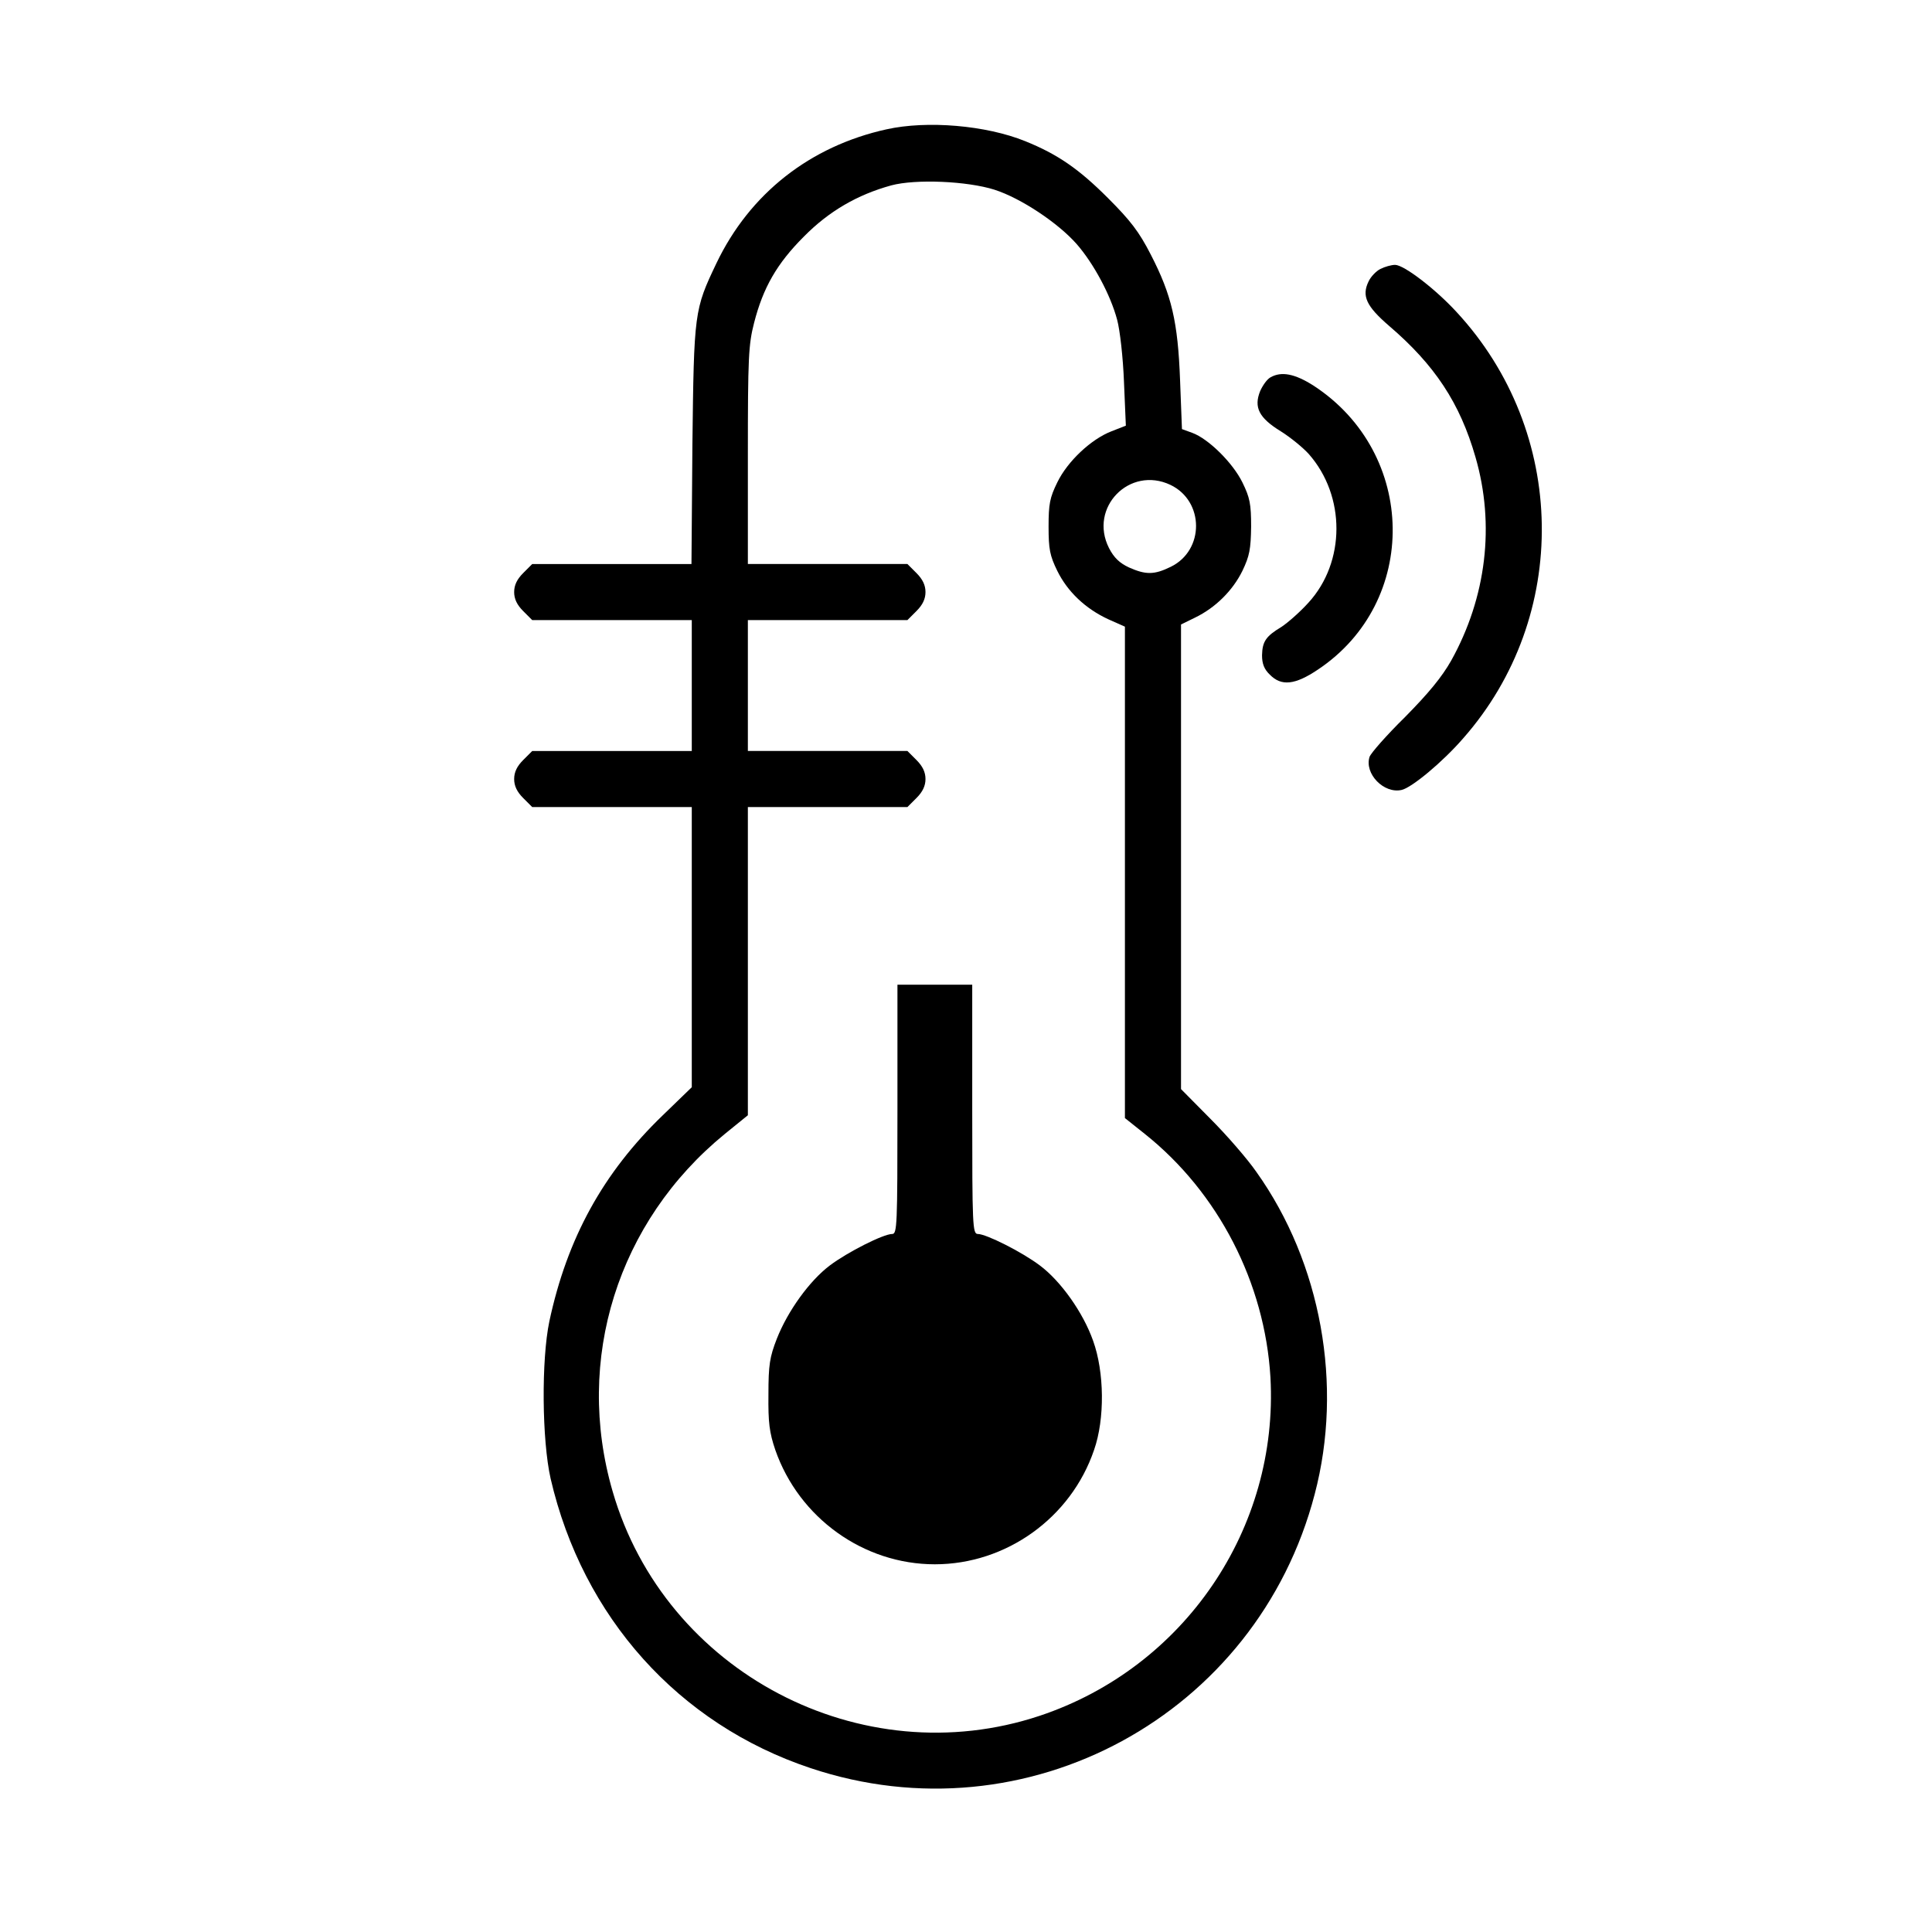 <?xml version="1.0" standalone="no"?>
<!DOCTYPE svg PUBLIC "-//W3C//DTD SVG 20010904//EN"
 "http://www.w3.org/TR/2001/REC-SVG-20010904/DTD/svg10.dtd">
<svg version="1.0" xmlns="http://www.w3.org/2000/svg"
 width="620pt" height="620pt" viewBox="0 0 620 620"
 preserveAspectRatio="xMidYMid meet">

<g transform="translate(0,620) scale(0.1,-0.1)"
fill="#000000" stroke="none">
<path d="M2845 5785 c-245 -54 -439 -206 -546 -430 -71 -149 -72 -156 -77
-582 l-3 -383 -255 0 -256 0 -29 -29 c-20 -20 -29 -39 -29 -61 0 -22 9 -41 29
-61 l29 -29 256 0 256 0 0 -210 0 -210 -256 0 -256 0 -29 -29 c-20 -20 -29
-39 -29 -61 0 -22 9 -41 29 -61 l29 -29 256 0 256 0 0 -450 0 -449 -93 -90
c-192 -185 -307 -395 -364 -661 -26 -124 -24 -381 4 -505 103 -445 411 -788
834 -929 693 -232 1433 170 1618 879 92 349 21 742 -187 1034 -29 42 -96 119
-148 171 l-94 95 0 746 0 745 45 22 c66 32 121 87 152 150 23 48 27 70 28 142
0 73 -4 93 -28 142 -31 63 -109 140 -161 159 l-33 12 -6 156 c-7 189 -27 274
-94 404 -38 74 -65 109 -138 182 -93 93 -161 140 -265 182 -126 51 -315 67
-445 38z m347 -194 c84 -27 203 -106 263 -174 55 -63 109 -164 130 -243 9 -33
19 -121 22 -200 l6 -140 -46 -18 c-65 -25 -141 -96 -174 -164 -24 -49 -28 -69
-28 -142 0 -72 4 -93 28 -142 33 -67 90 -121 163 -155 l54 -24 0 -789 0 -788
64 -51 c236 -188 385 -478 403 -781 27 -485 -276 -931 -740 -1086 -573 -191
-1203 139 -1371 720 -123 423 16 866 360 1147 l74 60 0 495 0 494 256 0 256 0
29 29 c20 20 29 39 29 61 0 22 -9 41 -29 61 l-29 29 -256 0 -256 0 0 210 0
210 256 0 256 0 29 29 c20 20 29 39 29 61 0 22 -9 41 -29 61 l-29 29 -256 0
-256 0 0 348 c0 315 2 356 20 426 29 113 73 190 160 277 80 81 171 134 280
164 78 21 244 14 332 -14z m564 -947 c109 -52 110 -210 1 -263 -53 -26 -80
-26 -134 -2 -30 14 -48 31 -64 62 -66 130 66 265 197 203z"/>
<path d="M2880 2640 c0 -374 -1 -400 -17 -400 -28 0 -143 -58 -200 -101 -65
-49 -135 -146 -170 -235 -23 -59 -27 -84 -27 -179 -1 -90 3 -122 22 -178 76
-218 283 -367 512 -367 229 0 437 149 511 367 35 100 33 250 -3 350 -32 91
-104 192 -171 242 -57 43 -172 101 -199 101 -17 0 -18 26 -18 400 l0 400 -120
0 -120 0 0 -400z"/>
<path d="M4430 5337 c-14 -7 -31 -25 -38 -40 -23 -47 -7 -80 66 -143 146 -125
227 -247 277 -421 63 -217 35 -450 -78 -653 -30 -53 -73 -105 -148 -181 -59
-58 -110 -116 -114 -128 -17 -54 46 -119 103 -106 32 7 131 89 197 165 345
391 336 984 -21 1369 -69 75 -169 151 -197 151 -12 0 -33 -6 -47 -13z"/>
<path d="M4077 4989 c-11 -6 -25 -26 -33 -44 -21 -52 -4 -86 66 -129 32 -20
72 -53 90 -73 119 -135 118 -347 -1 -477 -27 -30 -67 -65 -87 -78 -50 -30 -61
-47 -62 -91 0 -27 7 -45 25 -62 37 -38 81 -33 154 16 326 217 319 694 -13 911
-61 39 -104 47 -139 27z"/>
</g>
</svg>
